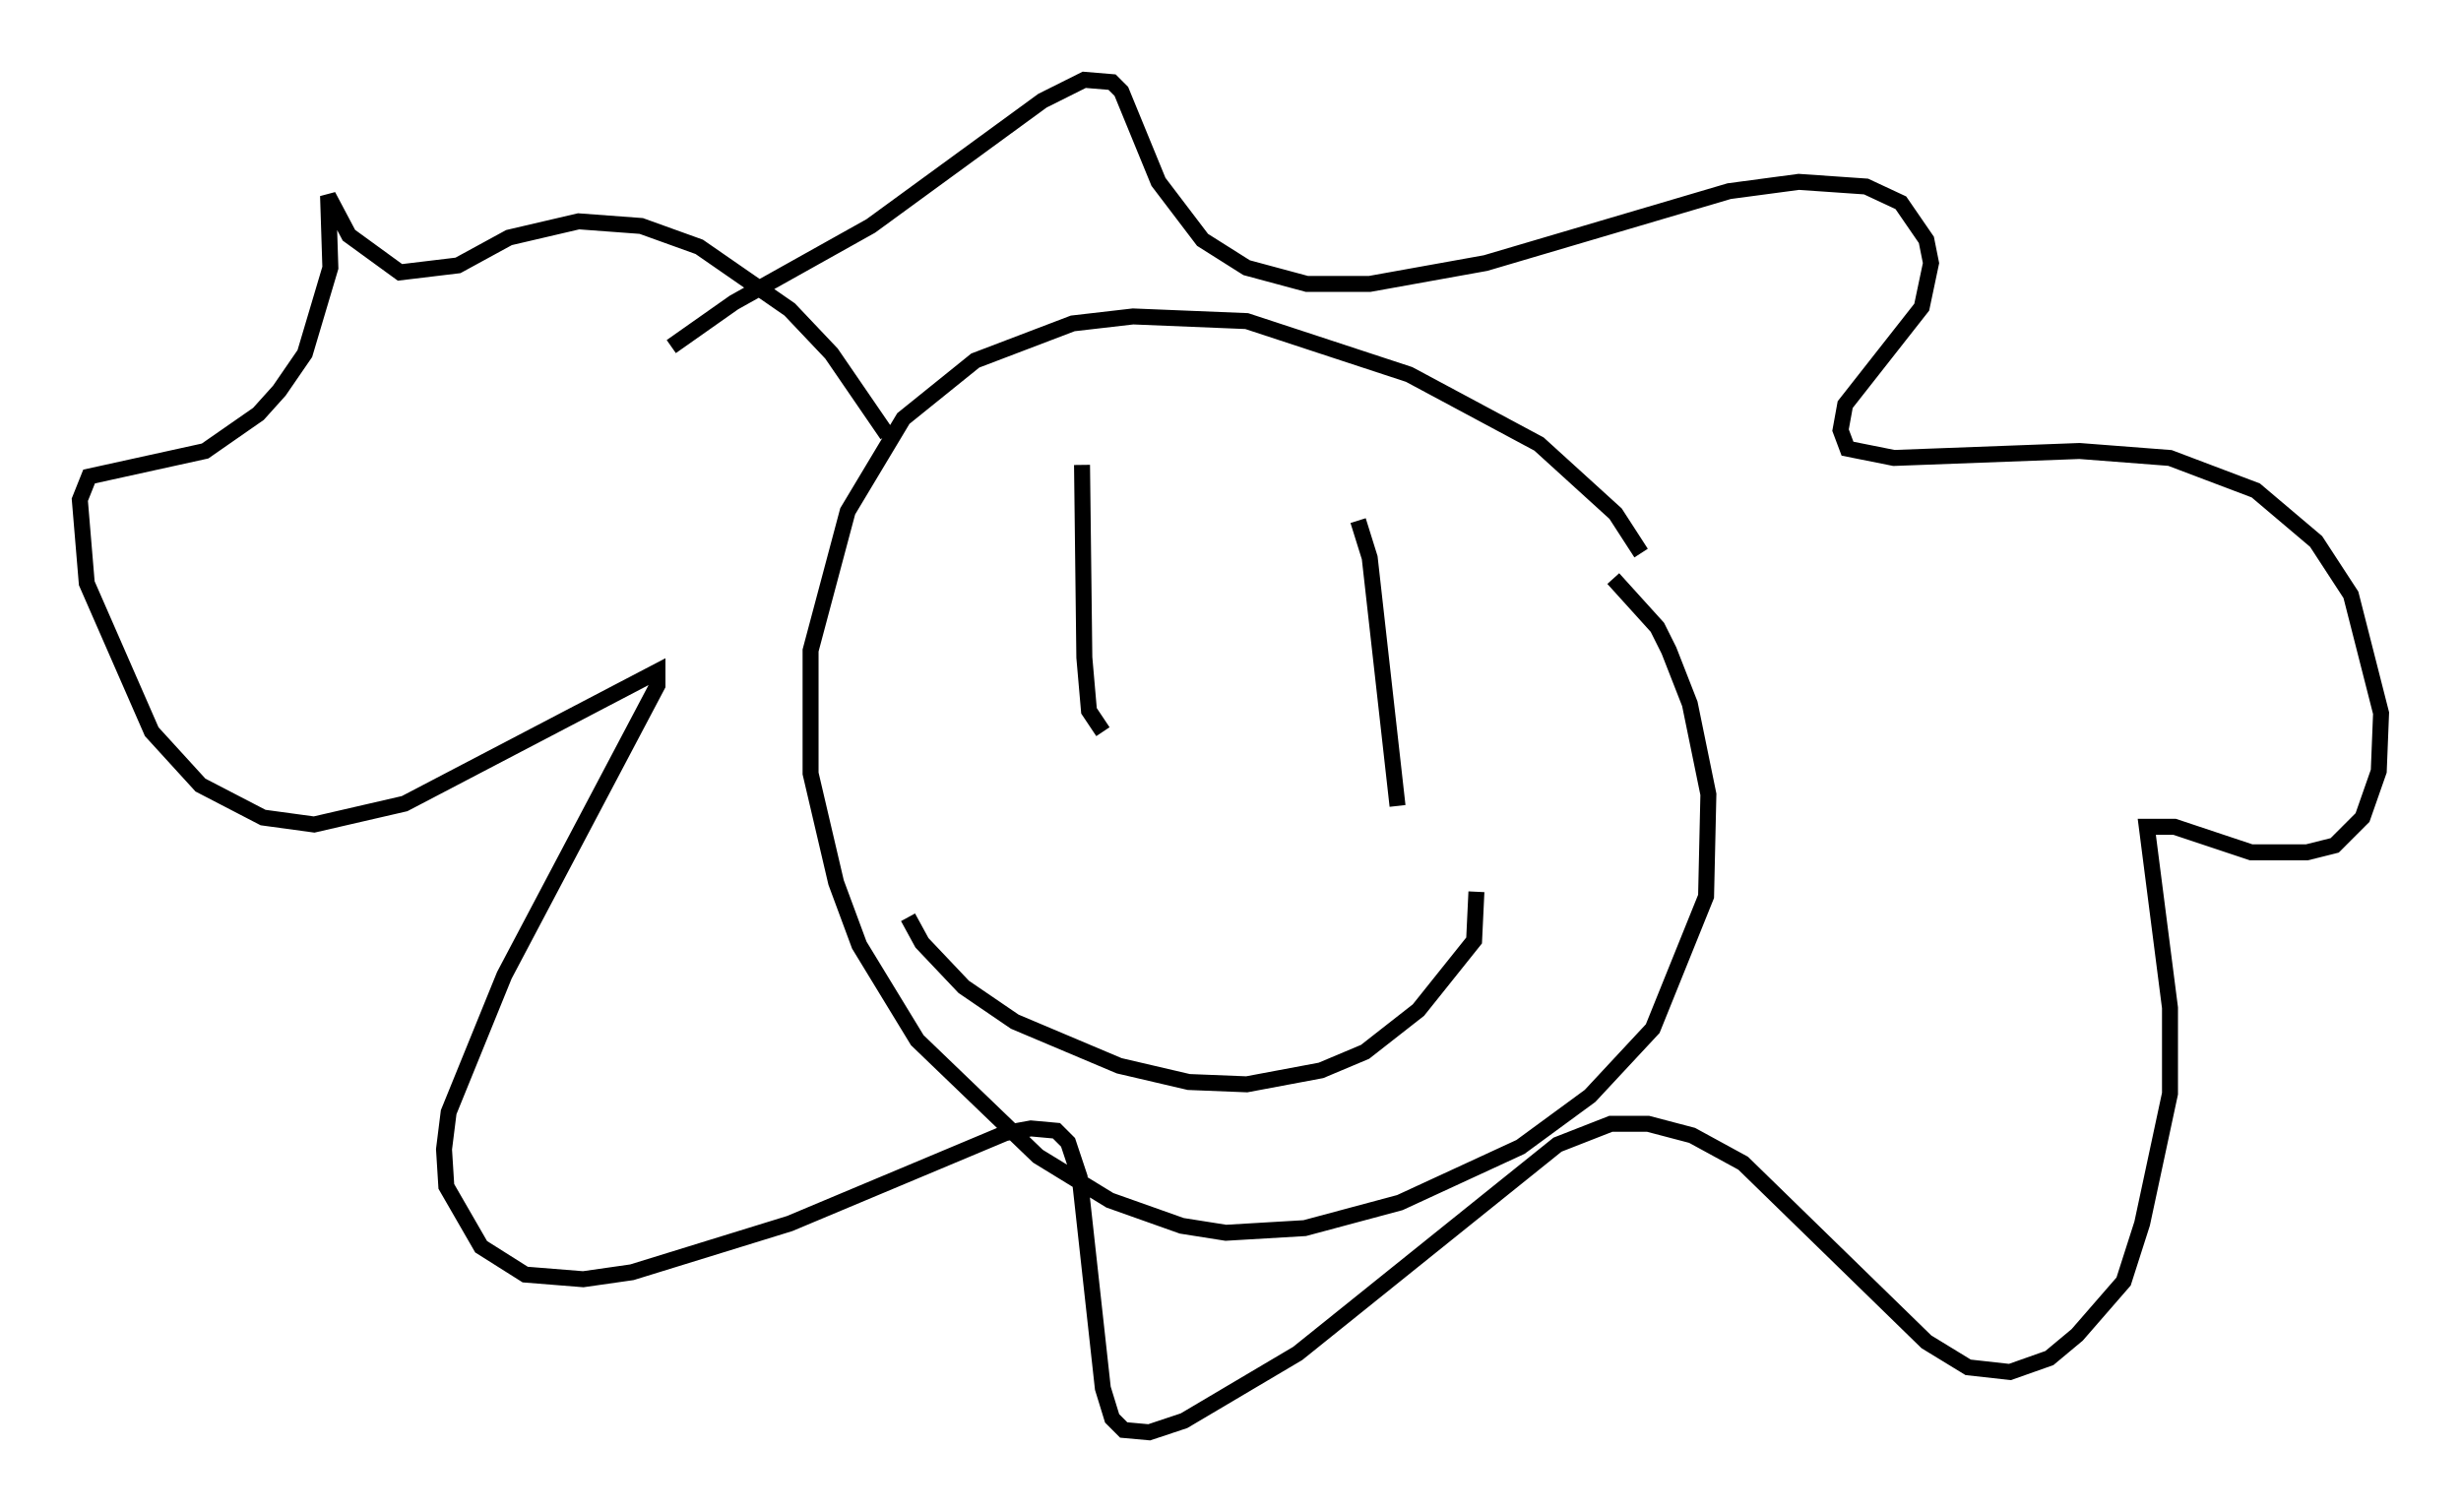<?xml version="1.0" encoding="utf-8" ?>
<svg baseProfile="full" height="94.681" version="1.1" width="154.089" xmlns="http://www.w3.org/2000/svg" xmlns:ev="http://www.w3.org/2001/xml-events" xmlns:xlink="http://www.w3.org/1999/xlink"><defs /><rect fill="white" height="94.681" width="154.089" x="0" y="0" /><path d="M103.044, 36.955 m-0.291, -2.324 l-1.598, -2.469 -4.793, -4.358 l-8.134, -4.358 -10.168, -3.341 l-7.117, -0.291 -3.777, 0.436 l-6.101, 2.324 -4.503, 3.631 l-3.486, 5.81 -2.324, 8.715 l0.0, 7.698 1.598, 6.827 l1.453, 3.922 3.631, 5.955 l7.553, 7.263 4.503, 2.76 l4.503, 1.598 2.76, 0.436 l4.939, -0.291 5.955, -1.598 l7.553, -3.486 4.358, -3.196 l3.922, -4.212 3.341, -8.279 l0.145, -6.391 -1.162, -5.665 l-1.307, -3.341 -0.726, -1.453 l-2.76, -3.05 m-33.263, -7.117 l0.145, 12.056 0.291, 3.341 l0.872, 1.307 m15.978, -13.218 l0.726, 2.324 1.743, 15.542 m4.939, 5.374 l-0.145, 3.05 -3.486, 4.358 l-3.341, 2.615 -2.76, 1.162 l-4.648, 0.872 -3.631, -0.145 l-4.358, -1.017 -6.536, -2.76 l-3.196, -2.179 -2.615, -2.76 l-0.872, -1.598 m-1.307, -30.212 l-3.486, -5.084 -2.615, -2.76 l-5.665, -3.922 -3.631, -1.307 l-3.922, -0.291 -4.358, 1.017 l-3.196, 1.743 -3.631, 0.436 l-3.196, -2.324 -1.307, -2.469 l0.145, 4.503 -1.598, 5.374 l-1.598, 2.324 -1.307, 1.453 l-3.341, 2.324 -7.263, 1.598 l-0.581, 1.453 0.436, 5.229 l4.067, 9.296 3.05, 3.341 l3.922, 2.034 3.196, 0.436 l5.665, -1.307 15.832, -8.279 l0.0, 0.872 -9.587, 18.156 l-3.486, 8.57 -0.291, 2.324 l0.145, 2.324 2.179, 3.777 l2.76, 1.743 3.631, 0.291 l3.05, -0.436 9.877, -3.05 l13.508, -5.665 1.598, -0.291 l1.598, 0.145 0.726, 0.726 l0.726, 2.179 1.453, 13.218 l0.581, 1.888 0.726, 0.726 l1.598, 0.145 2.179, -0.726 l7.117, -4.212 16.268, -13.073 l3.341, -1.307 2.324, 0.0 l2.76, 0.726 3.196, 1.743 l11.475, 11.184 2.615, 1.598 l2.615, 0.291 2.469, -0.872 l1.743, -1.453 2.905, -3.341 l1.162, -3.631 1.743, -8.134 l0.0, -5.374 -1.453, -11.33 l1.743, 0.0 4.793, 1.598 l3.486, 0.0 1.743, -0.436 l1.743, -1.743 1.017, -2.905 l0.145, -3.631 -1.888, -7.408 l-2.179, -3.341 -3.777, -3.196 l-5.374, -2.034 -5.665, -0.436 l-11.62, 0.436 -2.905, -0.581 l-0.436, -1.162 0.291, -1.598 l4.793, -6.101 0.581, -2.76 l-0.291, -1.453 -1.598, -2.324 l-2.179, -1.017 -4.212, -0.291 l-4.358, 0.581 -15.251, 4.503 l-7.263, 1.307 -3.922, 0.0 l-3.777, -1.017 -2.76, -1.743 l-2.76, -3.631 -2.324, -5.665 l-0.581, -0.581 -1.743, -0.145 l-2.615, 1.307 -10.749, 7.844 l-8.57, 4.793 -3.922, 2.76 " fill="none" stroke="black" stroke-width="1" /></svg>